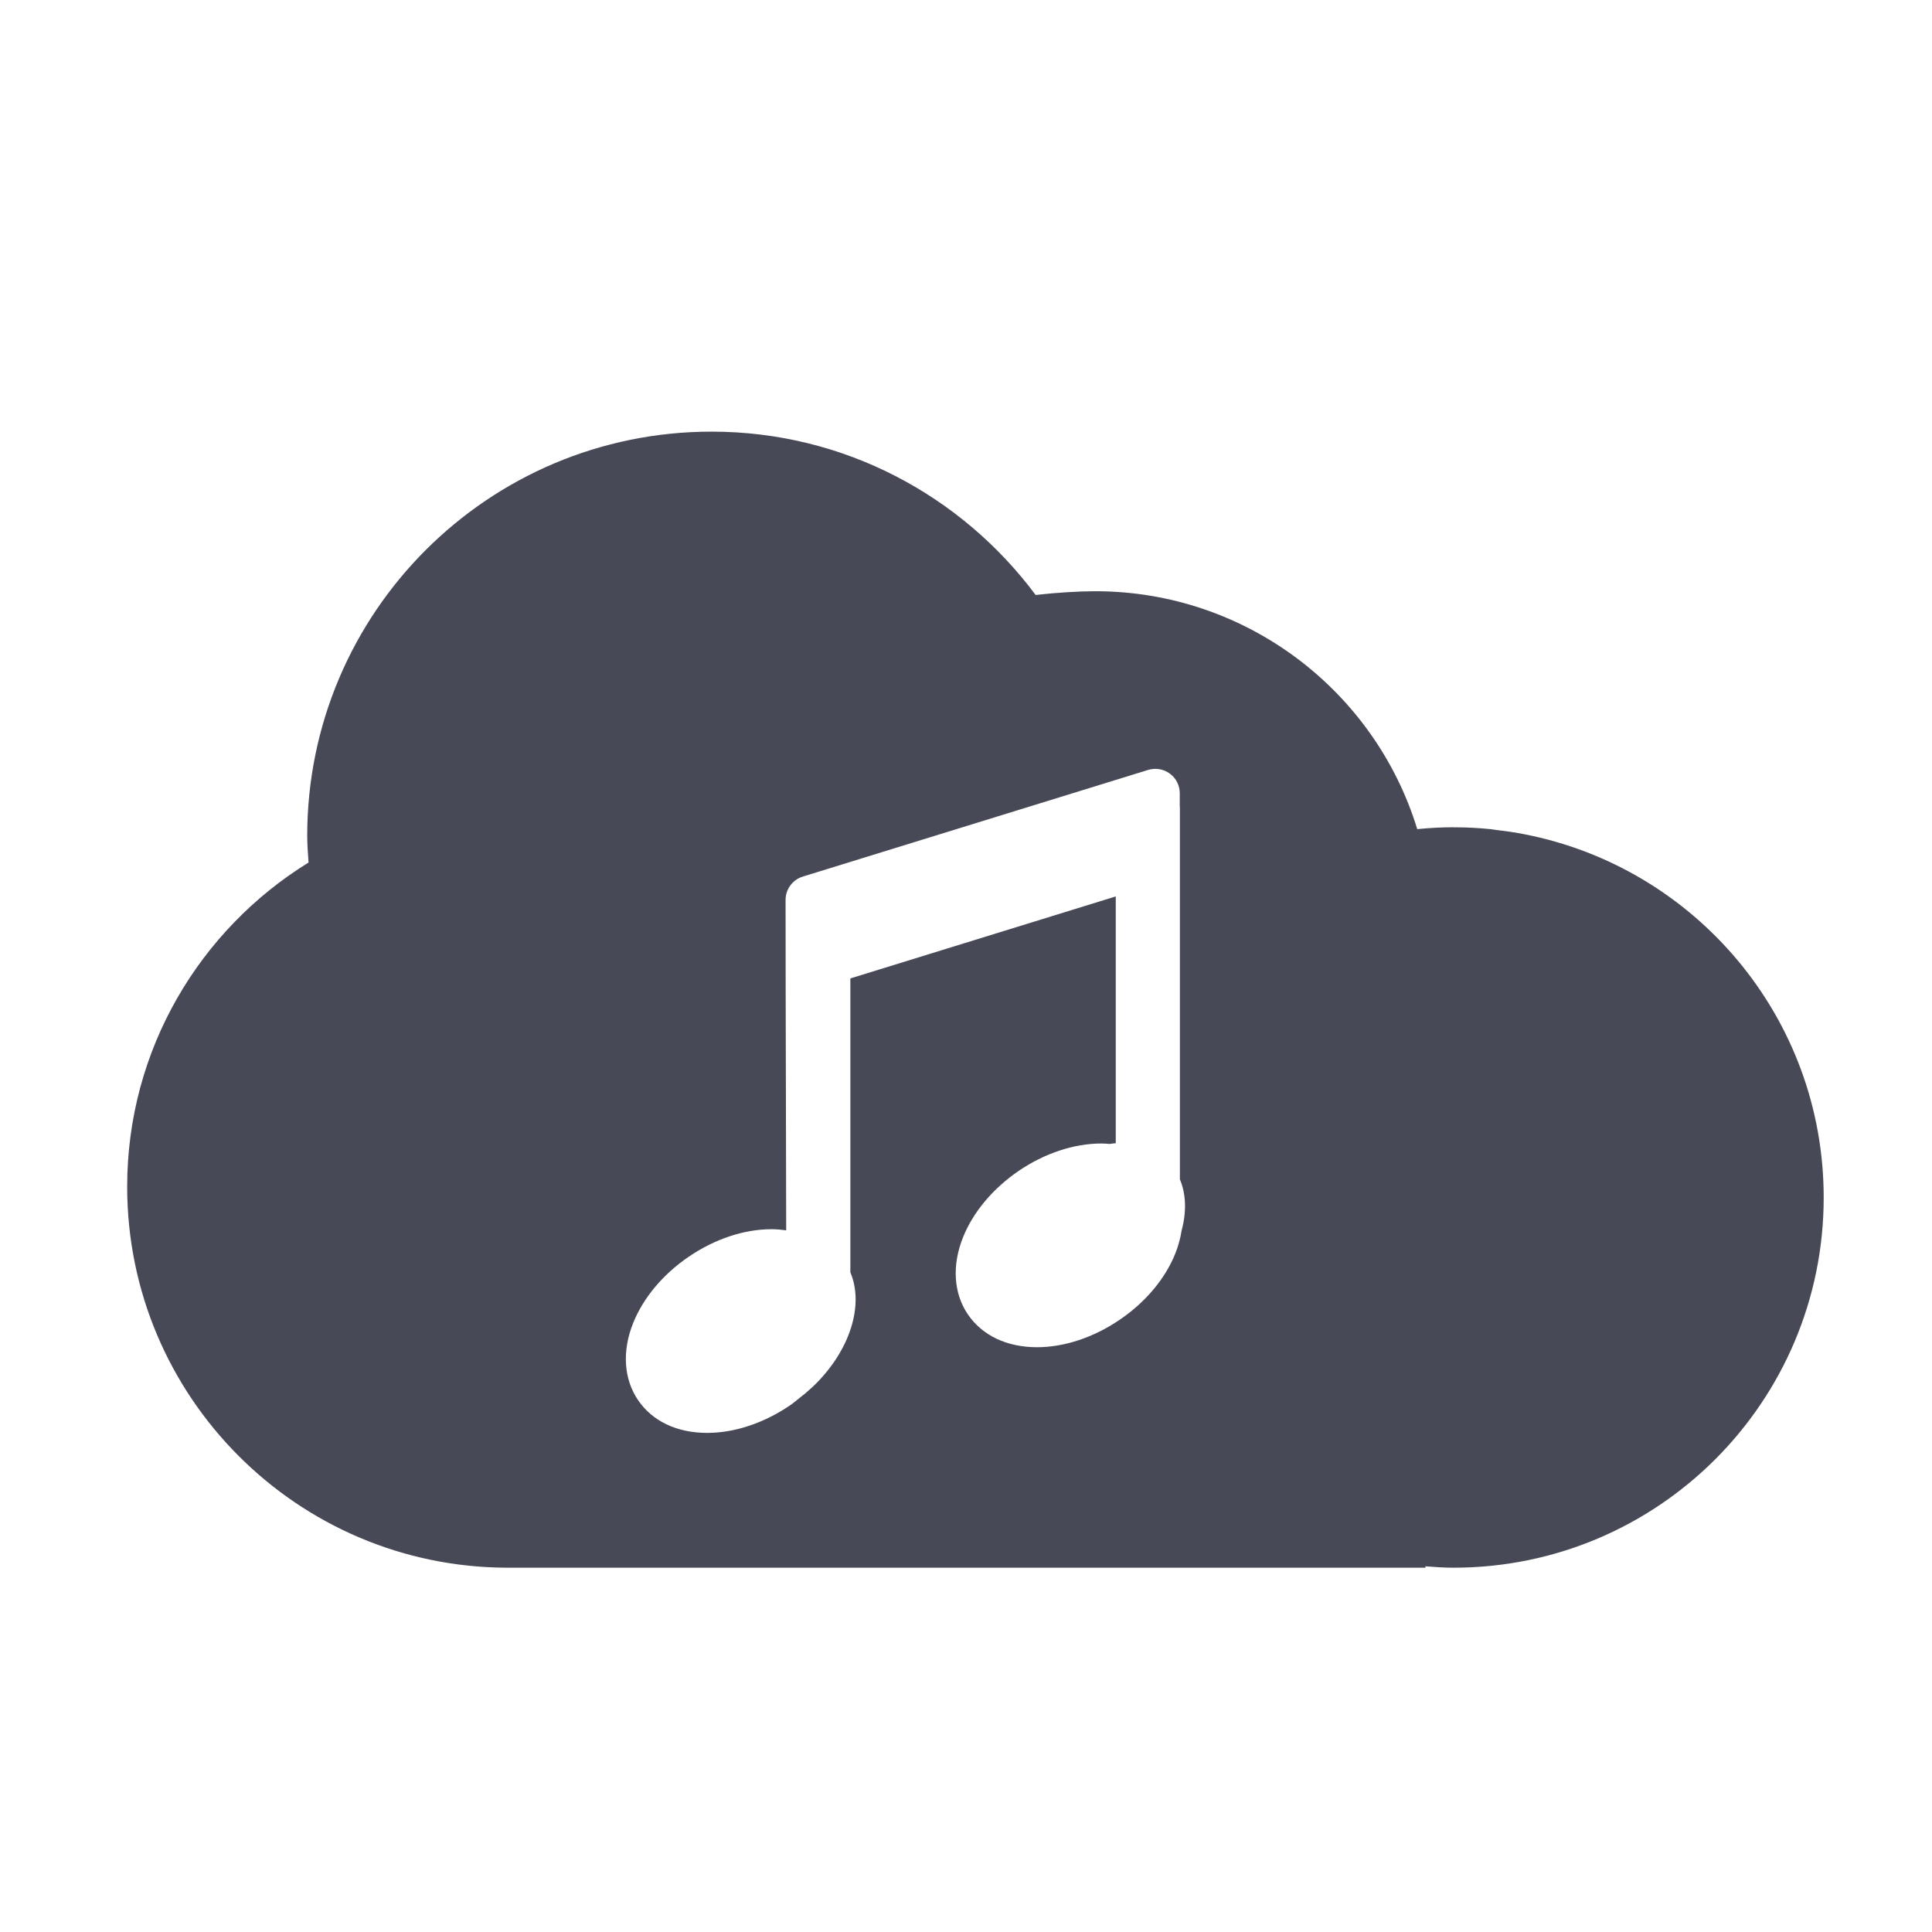 <?xml version="1.0" encoding="utf-8"?>
<!-- Generator: Adobe Illustrator 17.0.0, SVG Export Plug-In . SVG Version: 6.00 Build 0)  -->
<!DOCTYPE svg PUBLIC "-//W3C//DTD SVG 1.1//EN" "http://www.w3.org/Graphics/SVG/1.1/DTD/svg11.dtd">
<svg version="1.1" id="Layer_1" xmlns="http://www.w3.org/2000/svg" xmlns:xlink="http://www.w3.org/1999/xlink" x="0px" y="0px"
	 width="56.693px" height="56.693px" viewBox="0 0 56.693 56.693" enable-background="new 0 0 56.693 56.693" xml:space="preserve">
<path fill="#474A56" d="M44.73,24.48c-0.269-0.055-0.543-0.092-0.82-0.125c-0.054-0.006-0.104-0.018-0.157-0.023
	c-0.341-0.034-0.687-0.055-1.034-0.055c-0.008,0-0.015,0.002-0.021,0.002c-0.016,0-0.03-0.004-0.047-0.004
	c-0.358,0-0.712,0.021-1.063,0.055c-1.25-4.081-5.045-6.981-9.448-6.981c-0.482,0-1.138,0.04-1.75,0.11
	c-2.161-2.902-5.611-4.793-9.508-4.793c-6.553,0-11.867,5.312-11.867,11.866c0,0.263,0.023,0.52,0.039,0.778
	c-3.189,1.969-5.322,5.486-5.322,9.512c0,6.166,4.995,11.169,11.159,11.181h26.94l-0.005-0.041c0.273,0.021,0.546,0.041,0.825,0.041
	c6.001,0,10.864-4.864,10.864-10.862C53.514,29.851,49.735,25.453,44.73,24.48z M34.674,36.107c-0.035,0.223-0.095,0.45-0.186,0.678
	c-0.295,0.738-0.874,1.426-1.625,1.938c-0.763,0.521-1.627,0.81-2.431,0.81c-0.886,0-1.606-0.342-2.029-0.961
	c-0.422-0.617-0.474-1.445-0.142-2.269c0.296-0.738,0.875-1.425,1.625-1.94c0.763-0.52,1.628-0.808,2.433-0.808
	c0.084,0,0.166,0.007,0.245,0.013c0.059-0.008,0.117-0.019,0.177-0.021v-7.242l-7.788,2.406v8.625
	c0.408,0.96-0.007,2.291-1.063,3.319c-0.036,0.036-0.077,0.069-0.115,0.104c-0.045,0.043-0.092,0.084-0.141,0.126
	c-0.046,0.039-0.093,0.074-0.14,0.111c-0.104,0.081-0.2,0.168-0.31,0.242c-0.764,0.521-1.628,0.809-2.432,0.809
	c-0.886,0-1.605-0.341-2.027-0.959c-0.423-0.619-0.476-1.447-0.143-2.271c0.297-0.736,0.873-1.425,1.626-1.938
	c0.763-0.521,1.625-0.809,2.431-0.809c0.149,0,0.291,0.014,0.431,0.033c-0.001-1.458-0.004-2.917-0.009-4.371
	c-0.004-1.778-0.009-3.553-0.009-5.325c0-0.314,0.205-0.592,0.507-0.685l10.131-3.129c0.221-0.066,0.455-0.027,0.638,0.108
	c0.184,0.134,0.291,0.349,0.291,0.575v0.35c0.003,0.025,0.004,0.049,0.004,0.074v10.907C34.81,35.05,34.818,35.572,34.674,36.107z"
	/>
</svg>
